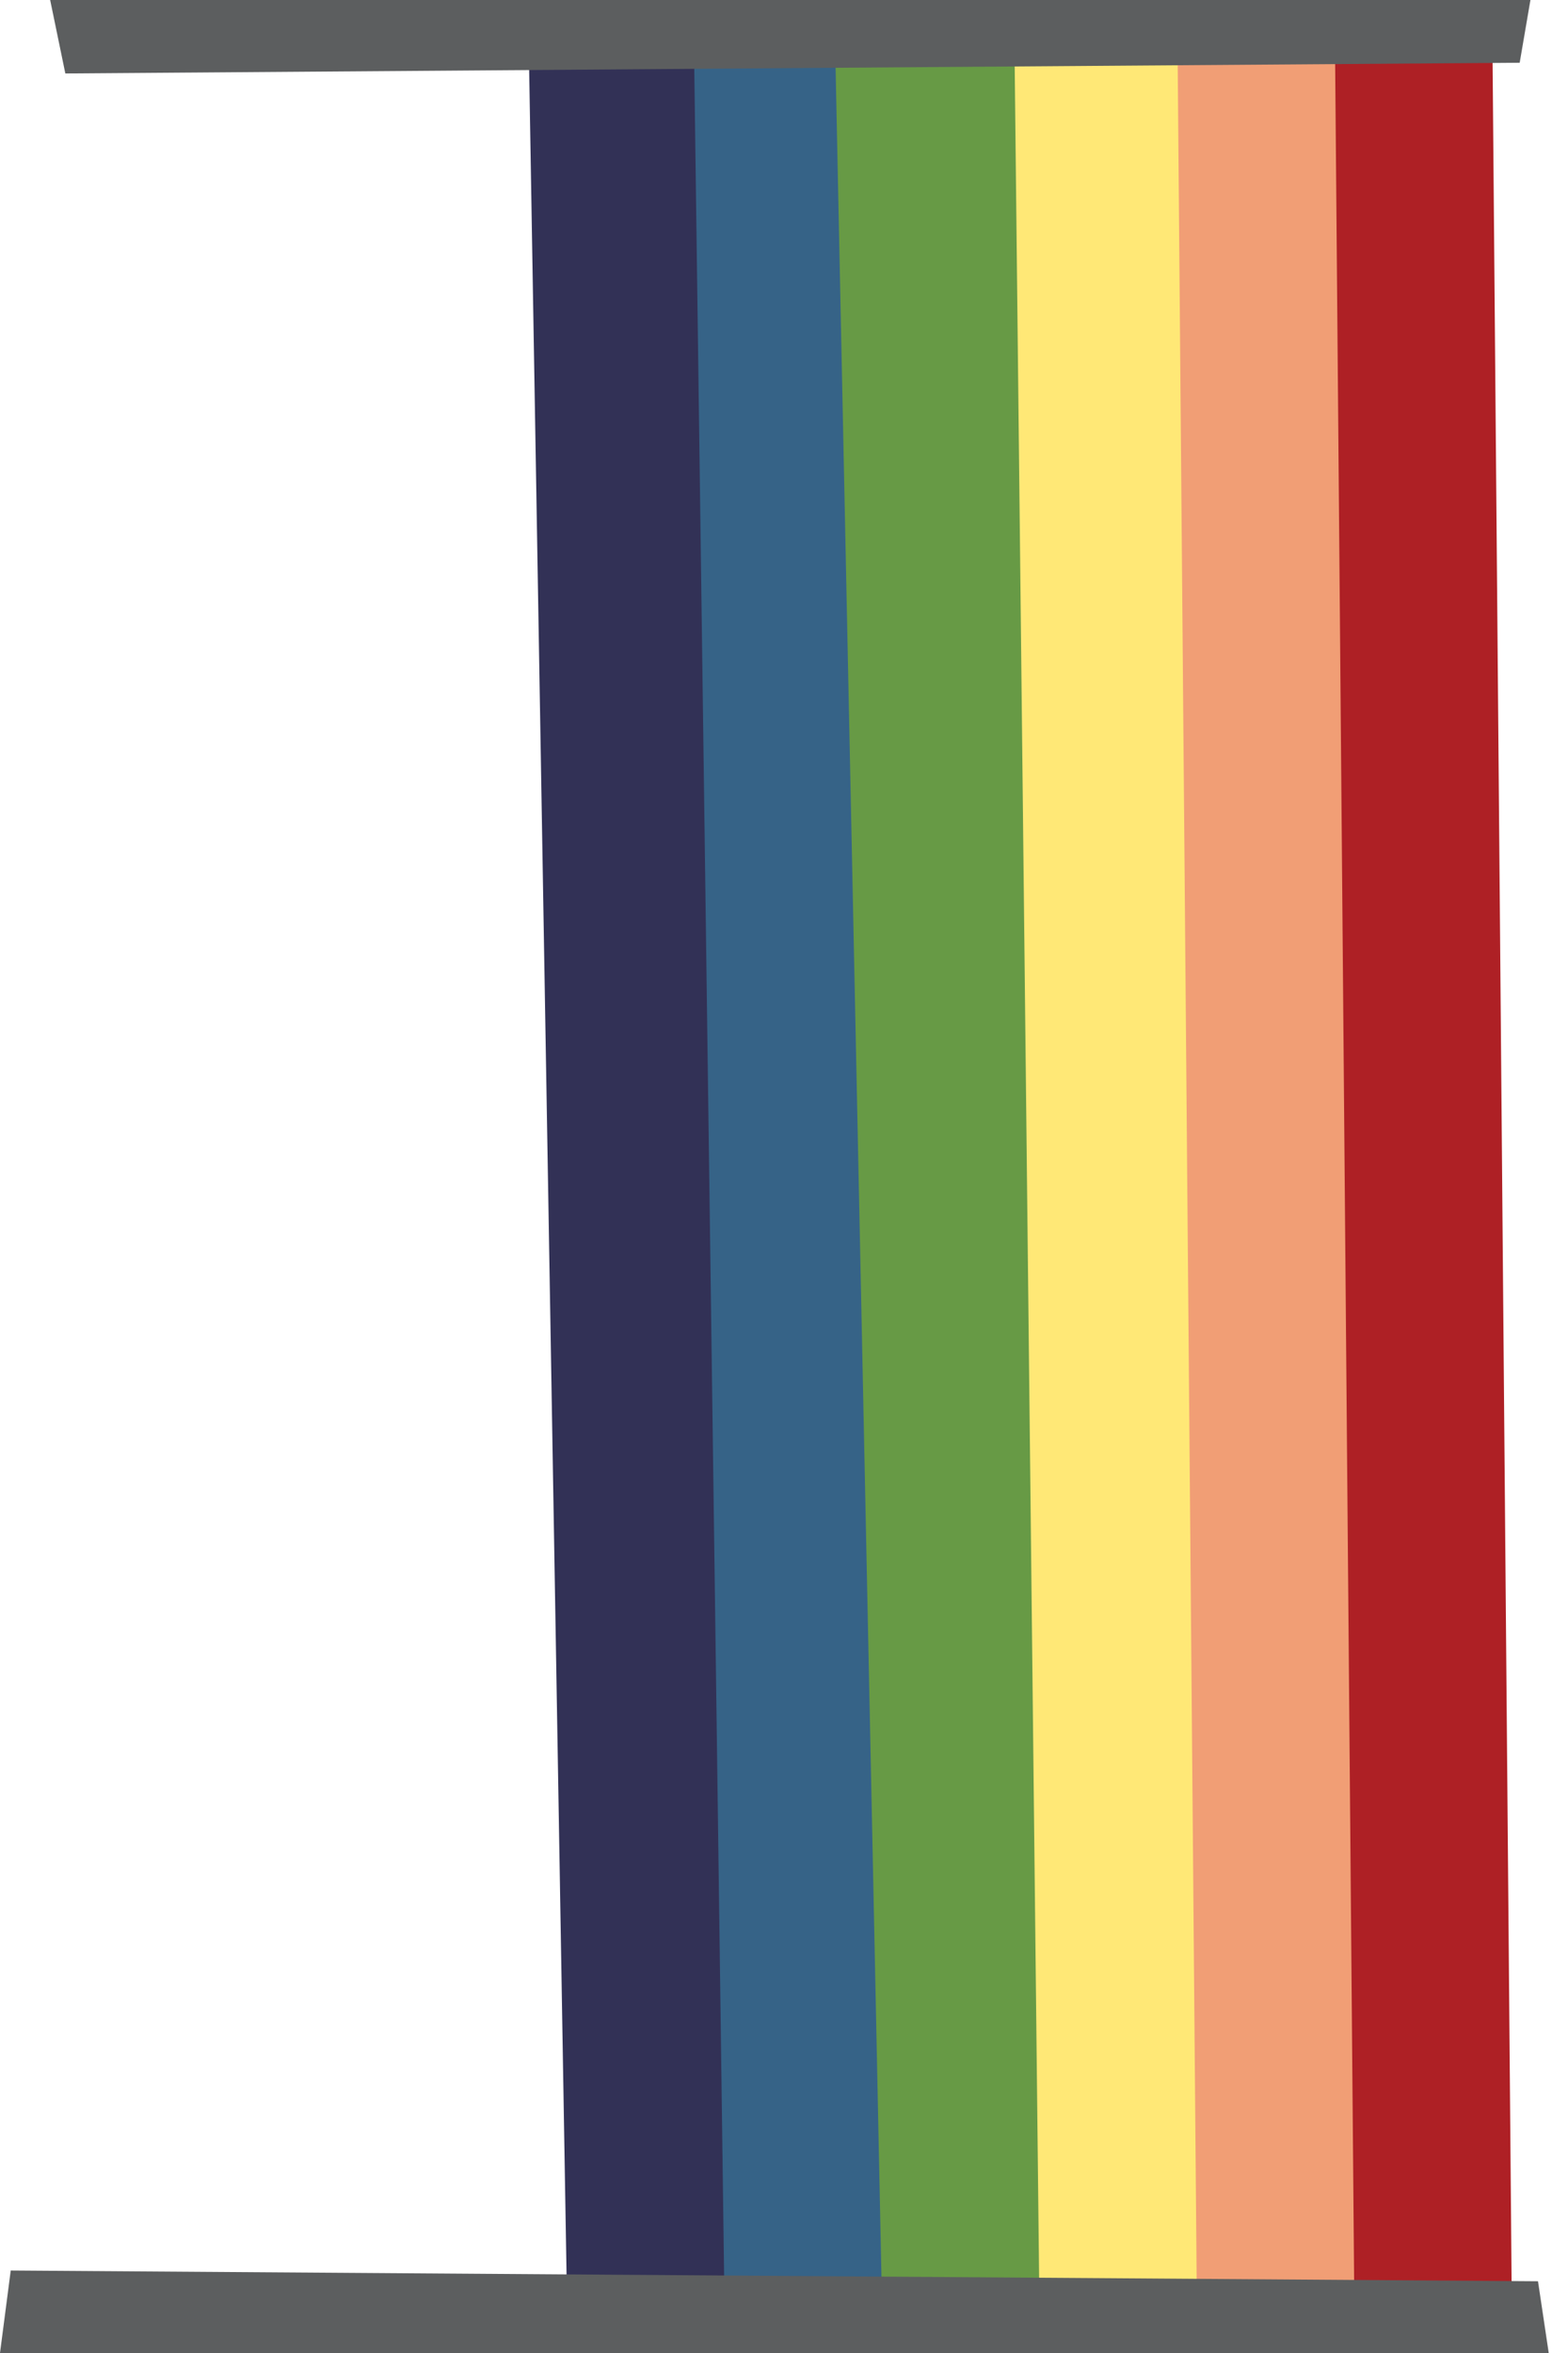 <?xml version="1.0" standalone="no"?>
<!DOCTYPE svg PUBLIC "-//W3C//DTD SVG 1.1//EN" "http://www.w3.org/Graphics/SVG/1.1/DTD/svg11.dtd">
<svg width="100%" height="100%" viewBox="0 0 96 144" version="1.1" xmlns="http://www.w3.org/2000/svg" xmlns:xlink="http://www.w3.org/1999/xlink" xml:space="preserve" style="fill-rule:evenodd;clip-rule:evenodd;stroke-linejoin:round;stroke-miterlimit:1.414;">
    <g id="pride-banner">
        <path d="M80.732,2.467L91.372,2.467L92.554,140.554L81.914,140.554L80.732,2.467Z" style="fill:rgb(174,32,37);"/>
        <path d="M71.091,2.467L81.732,2.467L82.914,140.554L72.273,140.554L71.091,2.467Z" style="fill:rgb(241,158,117);"/>
        <path d="M60.107,2.467L72.091,2.467L73.273,140.554L62.632,140.554L60.107,2.467Z" style="fill:rgb(255,232,118);"/>
        <path d="M50.124,2.467L62.107,2.467L63.632,140.554L52.992,140.554L50.124,2.467Z" style="fill:rgb(103,154,69);"/>
        <path d="M40.483,2.467L51.124,2.467L53.992,140.554L43.351,140.554L40.483,2.467Z" style="fill:rgb(54,99,135);"/>
        <path d="M32.367,2.467L42.483,2.467L44.351,140.554L34.71,140.554L32.367,2.467Z" style="fill:rgb(50,49,86);"/>
        <path d="M93.7,0L3.071,0L4,4.496L93.042,3.839L93.7,0Z" style="fill:rgb(92,94,95);"/>
        <path d="M94.163,139.609L0.657,138.952L0,144L94.82,144L94.163,139.609Z" style="fill:rgb(92,94,95);"/>
    </g>
</svg>
